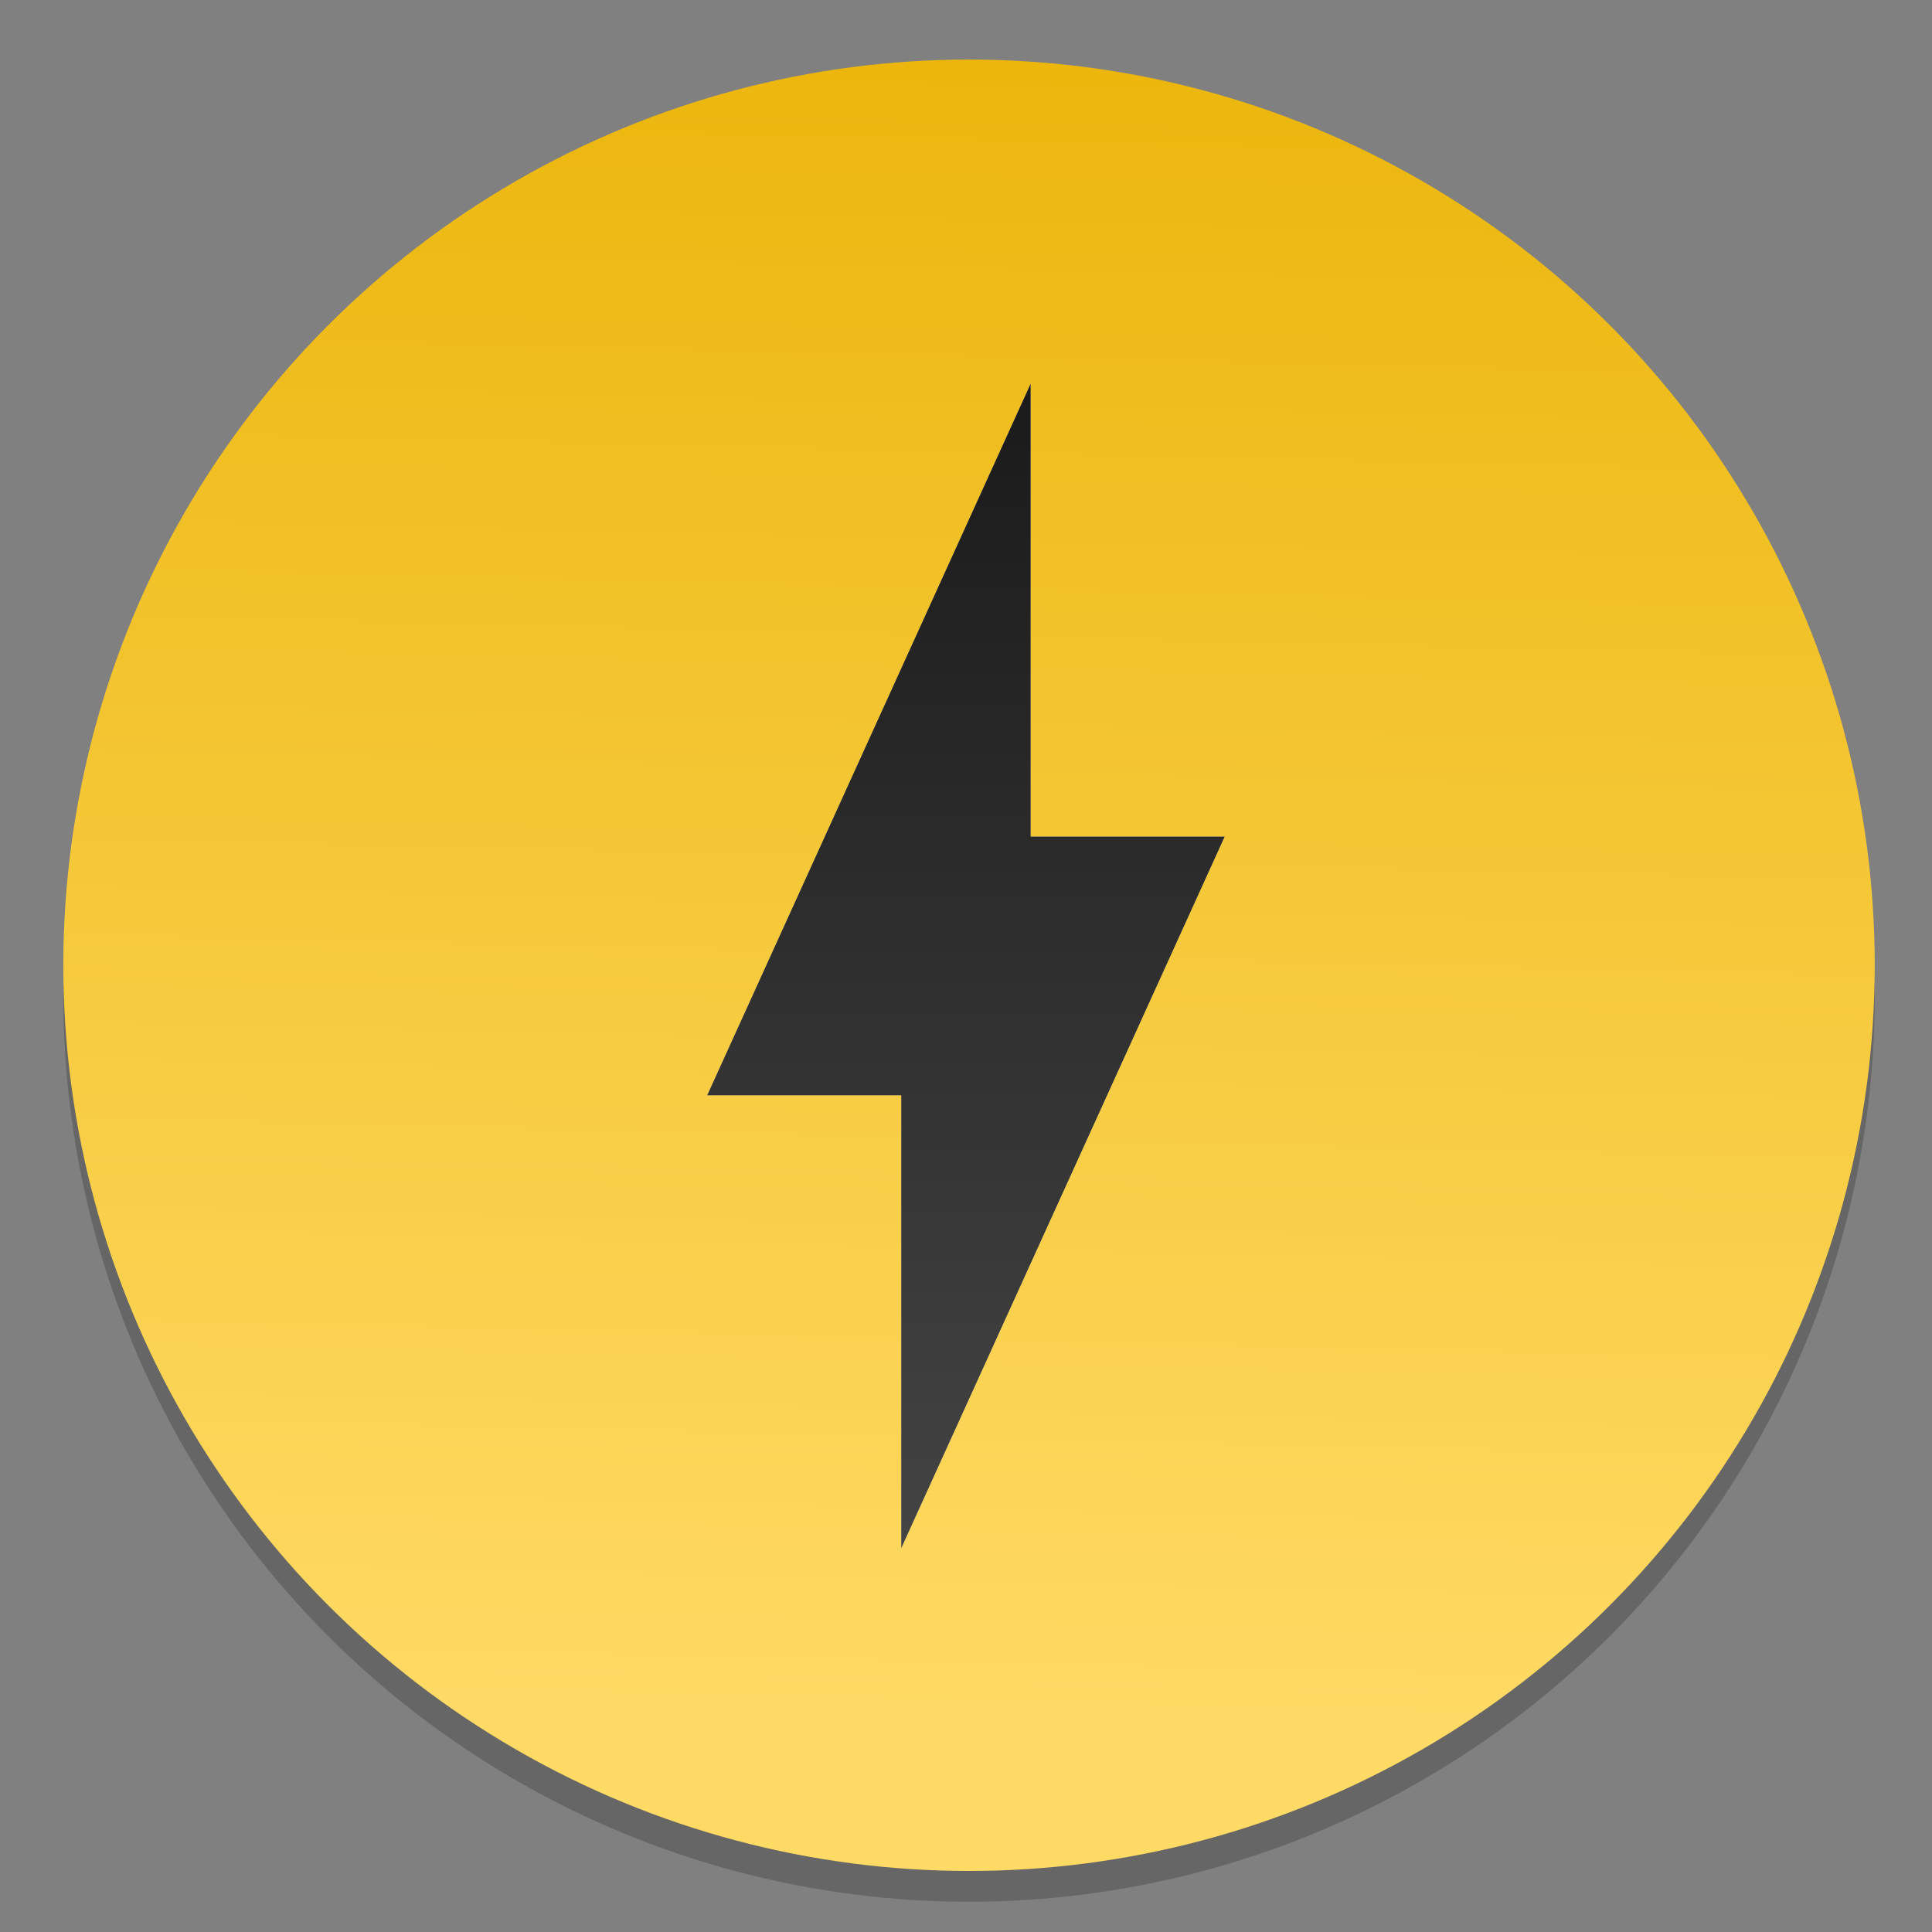 <svg width="64" height="64" version="1.1" viewBox="0 0 16.933 16.933" xmlns="http://www.w3.org/2000/svg" xmlns:xlink="http://www.w3.org/1999/xlink">
 <rect x="0" y="0" width="16.933" height="16.933" fill="#808080" stroke="none"/>
 <defs>
  <linearGradient id="a" x1="152" x2="152" y1="52" y2="260" gradientTransform="matrix(.071 0 0 .071 -2.306 -2.589)" gradientUnits="userSpaceOnUse">
   <stop stop-color="#111" offset="0"/>
   <stop stop-color="#4d4d4d" offset="1"/>
  </linearGradient>
  <linearGradient id="b" x1="8.369" x2="8.009" y1="-.672" y2="14.954" gradientUnits="userSpaceOnUse">
   <stop stop-color="#eab305" offset="0"/>
   <stop stop-color="#ffda64" offset="1"/>
  </linearGradient>
 </defs>
 <circle cx="-330.35" cy="-328.38" r="0" fill="#5e4aa6" stroke-width=".265"/>
 <circle cx="-39.434" cy="6.44" r="0" fill="#5e4aa6" fill-rule="evenodd" stroke-width=".265"/>
 <circle cx="8.493" cy="8.73" r="7.938" opacity=".2" stroke-width=".14"/>
 <g>
  <circle cx="8.493" cy="8.46" r="7.938" fill="url(#b)" stroke-width=".14"/>
  <path d="m7.899 13.569 2.835-6.237-1.701-3e-6v-3.969l-2.835 6.237 1.701-3e-6z" enable-background="new" fill="#fff" opacity=".5" stroke-width=".071"/>
  <path d="m7.899 13.569 2.835-6.237-1.701-2e-6v-3.969l-2.835 6.237 1.701-4e-6z" enable-background="new" fill="url(#a)" stroke-width=".071"/>
 </g>
</svg>
